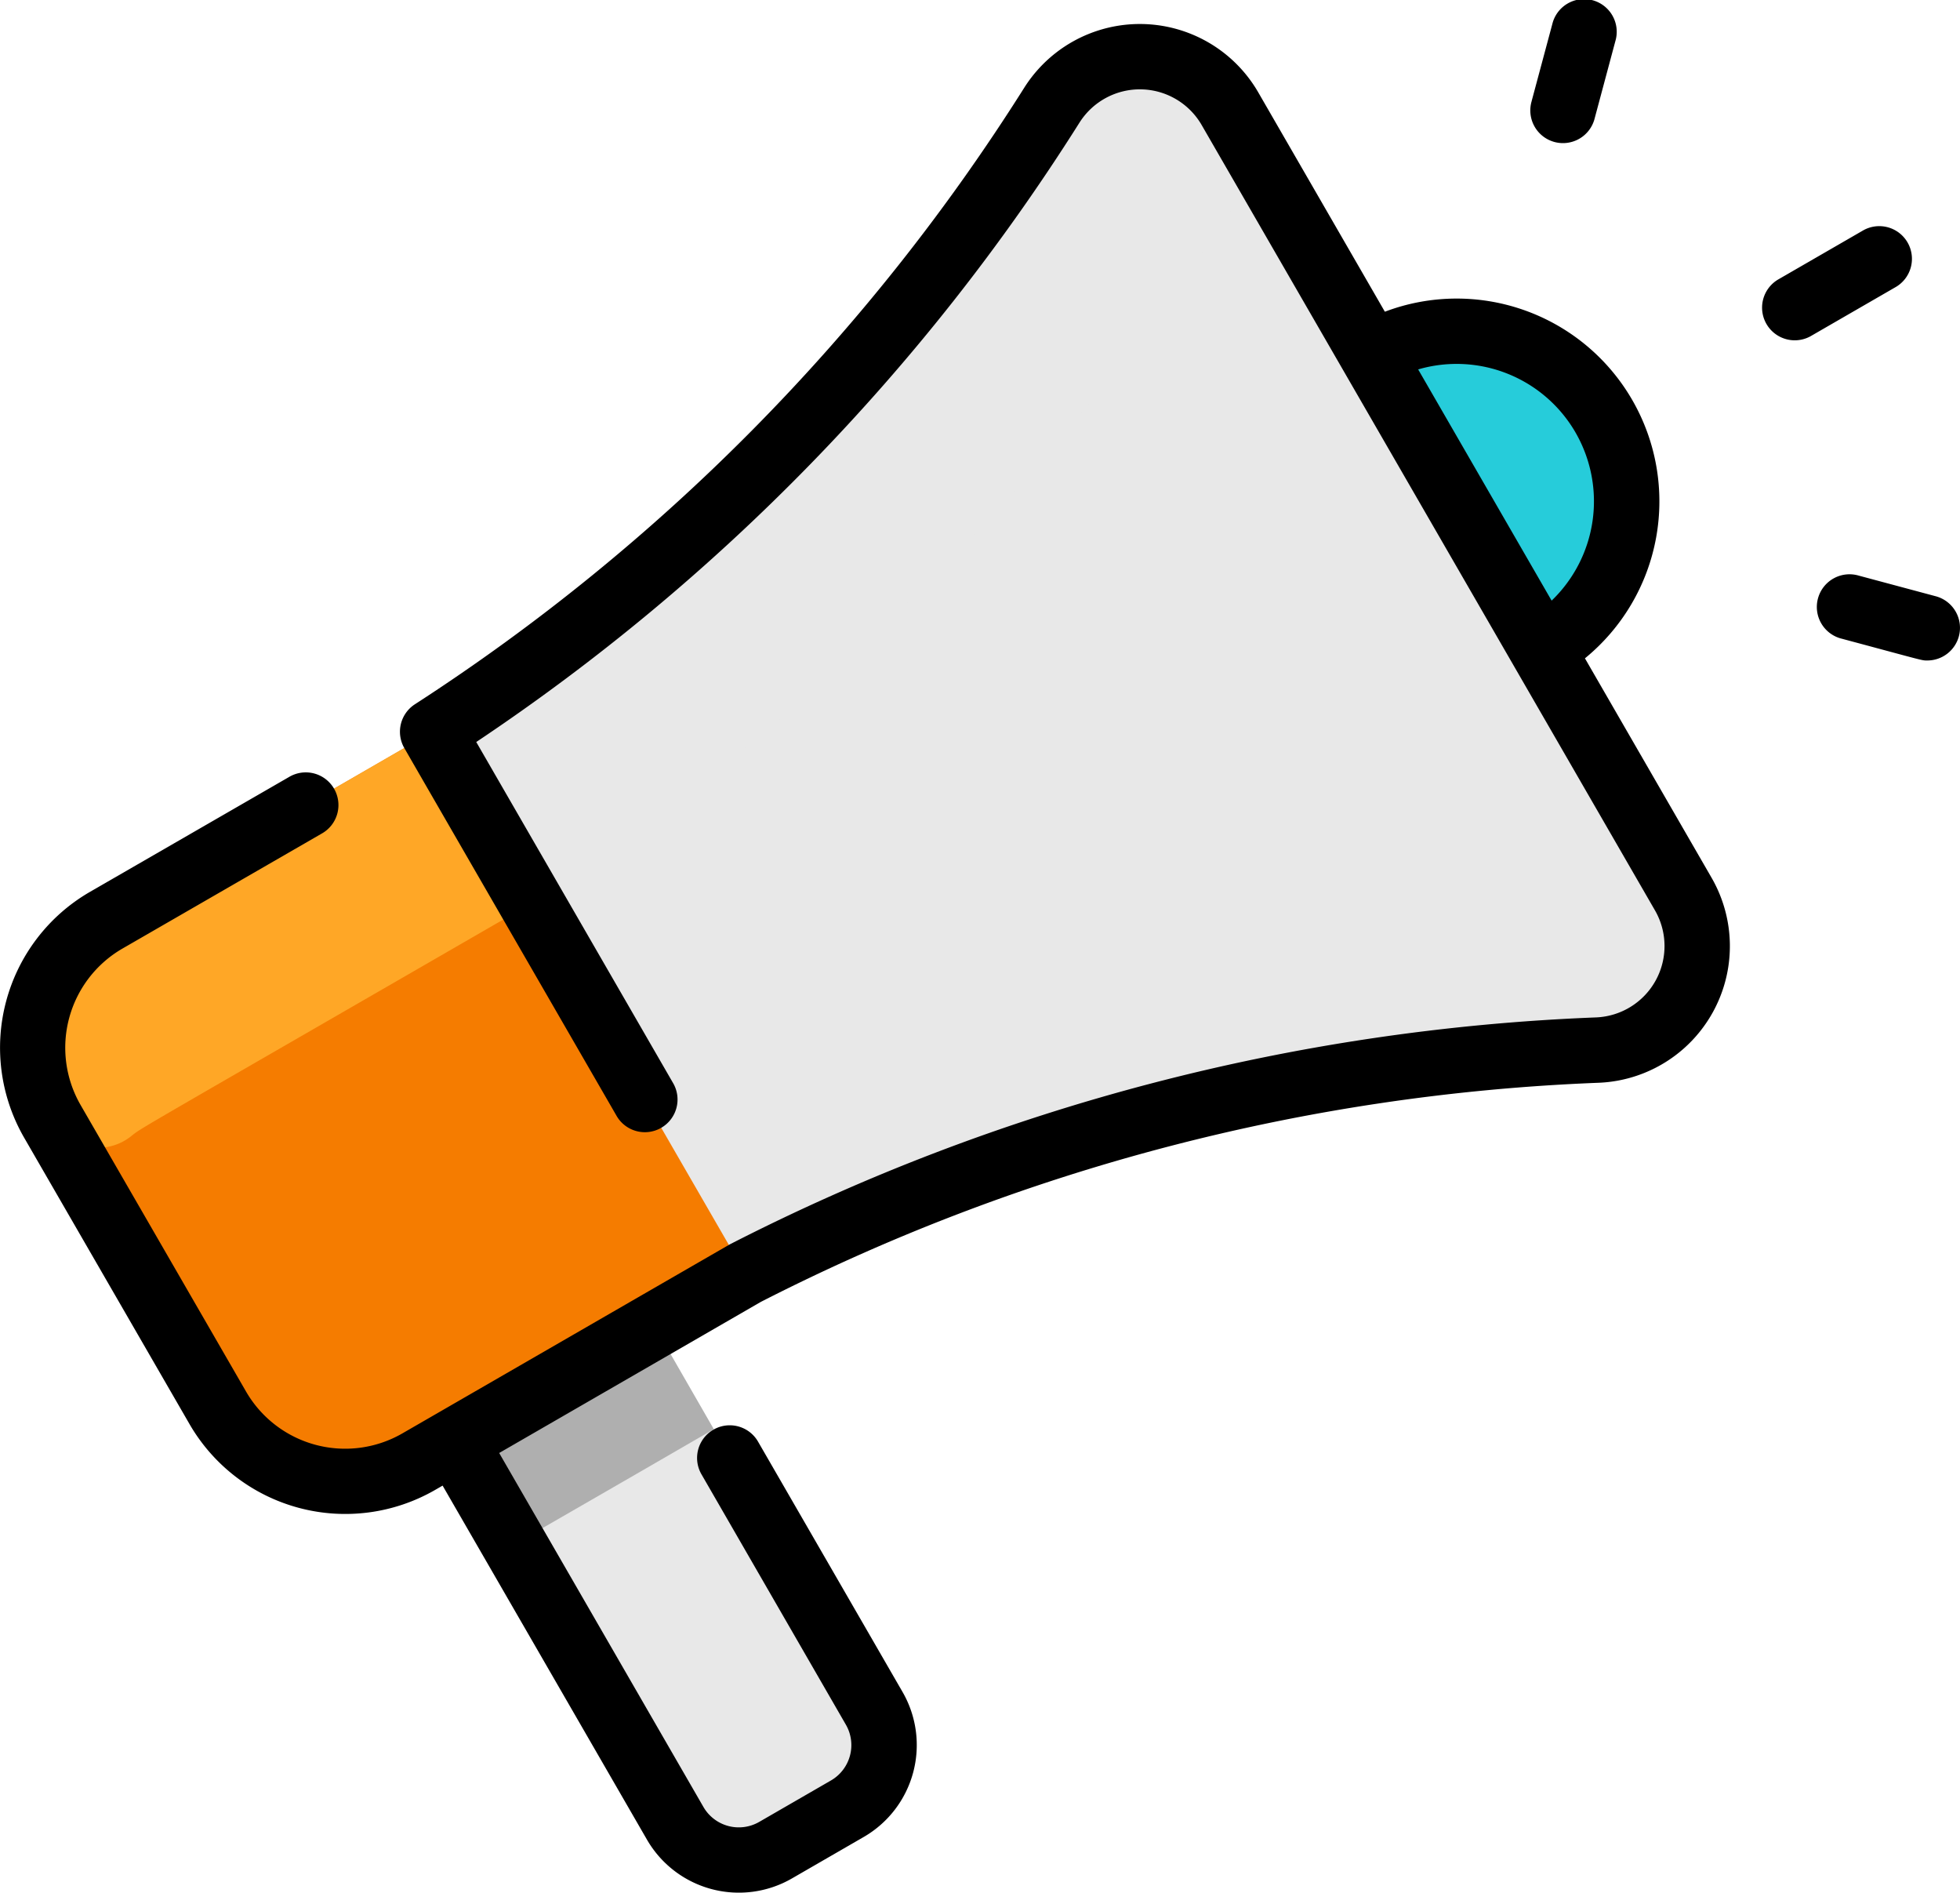 <svg xmlns="http://www.w3.org/2000/svg" width="127.908" height="123.491" viewBox="0 0 127.908 123.491">
  <g id="megafono" transform="translate(0 -8.288)">
    <path id="Trazado_102299" data-name="Trazado 102299" d="M115.708,76.8a6.791,6.791,0,0,1-5.617,10.182,133.424,133.424,0,0,0-55.6,14.561l-5.929,3.422c0,.027-.082-.14,14.353,24.964a4.8,4.8,0,0,1-1.756,6.558l-4.677,2.7a4.8,4.8,0,0,1-6.555-1.759l-14.4-24.937-2.337,1.351a9.6,9.6,0,0,1-13.114-3.515l-10.8-18.7A9.6,9.6,0,0,1,12.79,78.507l21.3-12.3A133.444,133.444,0,0,0,74.5,25.336a6.791,6.791,0,0,1,11.627.227l9.239,16a11.1,11.1,0,1,1,11.1,19.224Z" transform="translate(-5.859 -10.18)" fill="#e8e8e8"/>
    <path id="Trazado_102300" data-name="Trazado 102300" d="M351.049,94.939a11.1,11.1,0,0,1-4.064,15.16l-11.1-19.224A11.1,11.1,0,0,1,351.049,94.939Z" transform="translate(-246.378 -59.488)" fill="#26ccda"/>
    <path id="Trazado_102301" data-name="Trazado 102301" d="M86.128,25.563a6.724,6.724,0,0,1-.218,7.078A156.353,156.353,0,0,1,40.616,77.359L15.66,91.767a11.2,11.2,0,0,0-4.019,3.949l-2.366-4.1A9.6,9.6,0,0,1,12.79,78.507l21.3-12.3A133.444,133.444,0,0,0,74.5,25.336a6.791,6.791,0,0,1,11.627.227Z" transform="translate(-5.859 -10.18)" fill="#e8e8e8" style="mix-blend-mode: multiply;isolation: isolate"/>
    <path id="Trazado_102302" data-name="Trazado 102302" d="M34.09,187.442l20.4,35.33c-4.087,2.359-17.218,9.939-21.3,12.3a9.6,9.6,0,0,1-13.114-3.515l-10.8-18.7A9.6,9.6,0,0,1,12.79,199.74Z" transform="translate(-5.859 -131.413)" fill="#f57c00"/>
    <path id="Trazado_102303" data-name="Trazado 102303" d="M40.548,198.631c-27.1,15.646-25.306,14.558-26.181,15.238a3.448,3.448,0,0,1-5.094-1.016,9.6,9.6,0,0,1,3.515-13.114l21.3-12.3Z" transform="translate(-5.859 -131.412)" fill="#ffa726"/>
    <path id="Trazado_102304" data-name="Trazado 102304" d="M128.232,339.622c-7.583,4.391-2,1.159-13.02,7.517l-3.9-6.745,13.034-7.523Z" transform="translate(-81.652 -238.088)" fill="#afafaf"/>
    <path id="Trazado_102305" data-name="Trazado 102305" d="M350.385,107.237a10.976,10.976,0,0,1-3.4,3.049l-11.1-19.224a11.009,11.009,0,0,1,4.341-1.42Z" transform="translate(-246.378 -59.674)" fill="#26ccda" style="mix-blend-mode: multiply;isolation: isolate"/>
    <path id="Trazado_102306" data-name="Trazado 102306" d="M103.432,51.241A13.229,13.229,0,0,0,90.375,28.626l-8.26-14.308a8.924,8.924,0,0,0-15.278-.3A131.272,131.272,0,0,1,27.072,54.241a2.133,2.133,0,0,0-.713,2.807c.087.159,13.77,23.855,13.86,24.012a2.132,2.132,0,1,0,3.692-2.132L31.08,56.7A135.468,135.468,0,0,0,70.444,16.292a4.659,4.659,0,0,1,7.978.158L108,67.681a4.66,4.66,0,0,1-3.853,6.988A135.54,135.54,0,0,0,47.656,89.461c-.075.038-20.023,11.557-21.4,12.35a7.474,7.474,0,0,1-10.2-2.733l-10.8-18.7a7.475,7.475,0,0,1,2.733-10.2l13-7.5a2.132,2.132,0,1,0-2.132-3.692l-13,7.5A11.743,11.743,0,0,0,1.57,82.506l10.8,18.7A11.744,11.744,0,0,0,28.392,105.5l.492-.284,13.332,23.091a6.927,6.927,0,0,0,9.468,2.537l4.676-2.7A6.927,6.927,0,0,0,58.9,118.68l-9.449-16.365a2.132,2.132,0,0,0-3.692,2.132L55.2,120.812a2.666,2.666,0,0,1-.976,3.644l-4.676,2.7a2.666,2.666,0,0,1-3.644-.976L32.576,103.088l17.069-9.855a131.267,131.267,0,0,1,54.669-14.3,8.923,8.923,0,0,0,7.379-13.381Zm-.609-14.724a8.981,8.981,0,0,1-1.565,10.959l-8.71-15.086A8.964,8.964,0,0,1,102.823,36.516Zm20.851-9.478-5.516,3.185a2.132,2.132,0,0,1-2.132-3.692l5.516-3.185a2.132,2.132,0,1,1,2.132,3.692ZM99.953,14.888,101.3,9.868a2.132,2.132,0,1,1,4.118,1.1l-1.345,5.019a2.132,2.132,0,1,1-4.118-1.1ZM127.835,49.8a2.133,2.133,0,0,1-2.058,1.581c-.386,0-.116.044-5.573-1.418a2.132,2.132,0,1,1,1.1-4.118l5.02,1.345A2.132,2.132,0,0,1,127.835,49.8Z" transform="translate(0)"/>
  </g>
</svg>
